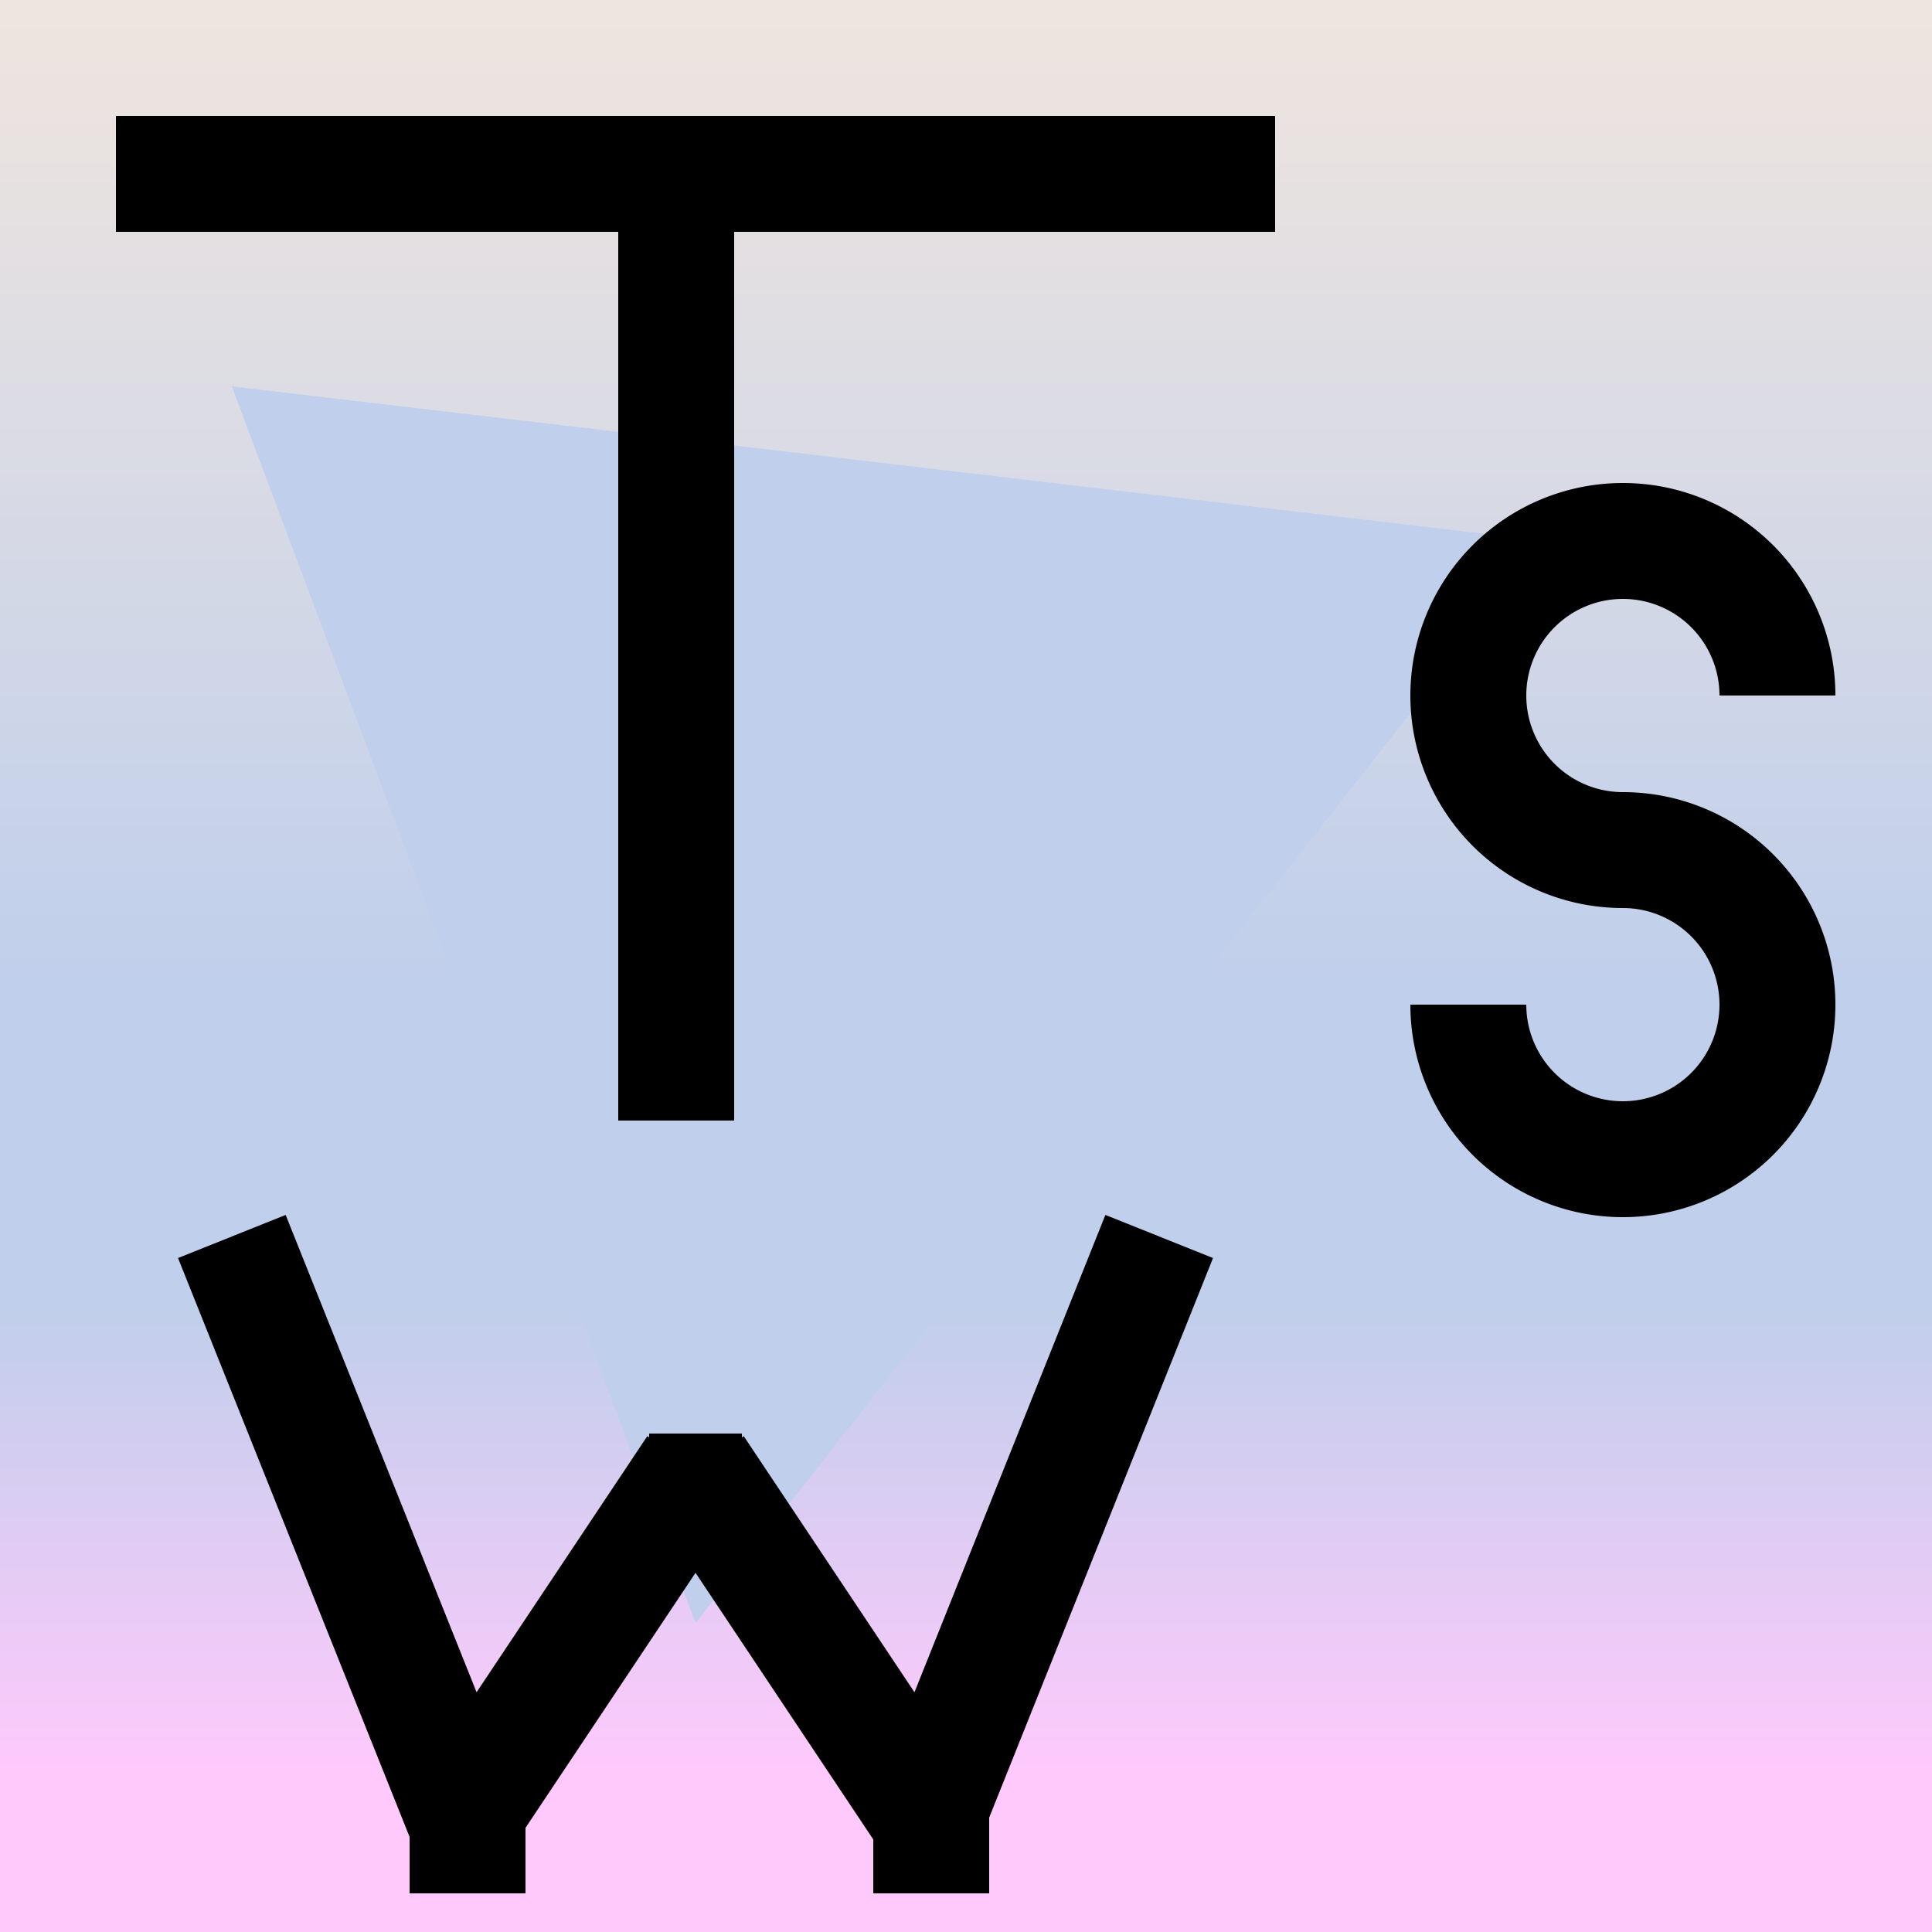 <svg xmlns='http://www.w3.org/2000/svg' height="250" width="250" >
    <linearGradient id="grad1" x1="0%" y1="0%" x2="0%" y2="100%">
      <stop offset="0%" style="stop-color:rgb(239,229,223);stop-opacity:1" />
      <stop offset="75%" style="stop-color:rgb(192,207,235);stop-opacity:1" />
    </linearGradient>

    <linearGradient id="grad2" x1="0%" y1="0%" x2="0%" y2="100%">
      <stop offset="0%" style="stop-color:rgb(192,207,235);stop-opacity:1" />
      <stop offset="75%" style="stop-color:rgb(255,201,252);stop-opacity:1" />
    </linearGradient>

    <rect width="250" height="170" fill="url(#grad1)"/>
    <rect width="250" height="81" y="169" fill="url(#grad2)"/>    

    <polygon points="30,50 200,70 90,210 " fill="rgb(192,207,235)"/>

    <rect x="15" y="15" width="150" height="15"/>
    <rect x="80" y="18" width="15" height="127"/>


    <line x1="30" x2="60" y1="160" y2="235" style="stroke:rgb(0,0,0);stroke-width:15"/>
    <line x1="90" x2="60" y1="190" y2="235" style="stroke:rgb(0,0,0);stroke-width:15"/>
    <line x1="90" x2="120" y1="190" y2="235" style="stroke:rgb(0,0,0);stroke-width:15"/>
    <line x1="150" x2="120" y1="160" y2="235" style="stroke:rgb(0,0,0);stroke-width:15"/>    

    <rect x="53" y="235" width="15" height="10"/>
    <rect x="113" y="235" width="15" height="10"/>
    <rect x="84" y="185.5" width="12" height="10"/>

    <g transform="translate(160, 60)">
        <path stroke-width="15" fill="none" stroke="black" d="M70 30 A20 20 0 1 0 50 50 A20 20 0 1 1 30 70" />
    </g>
   
</svg>

 